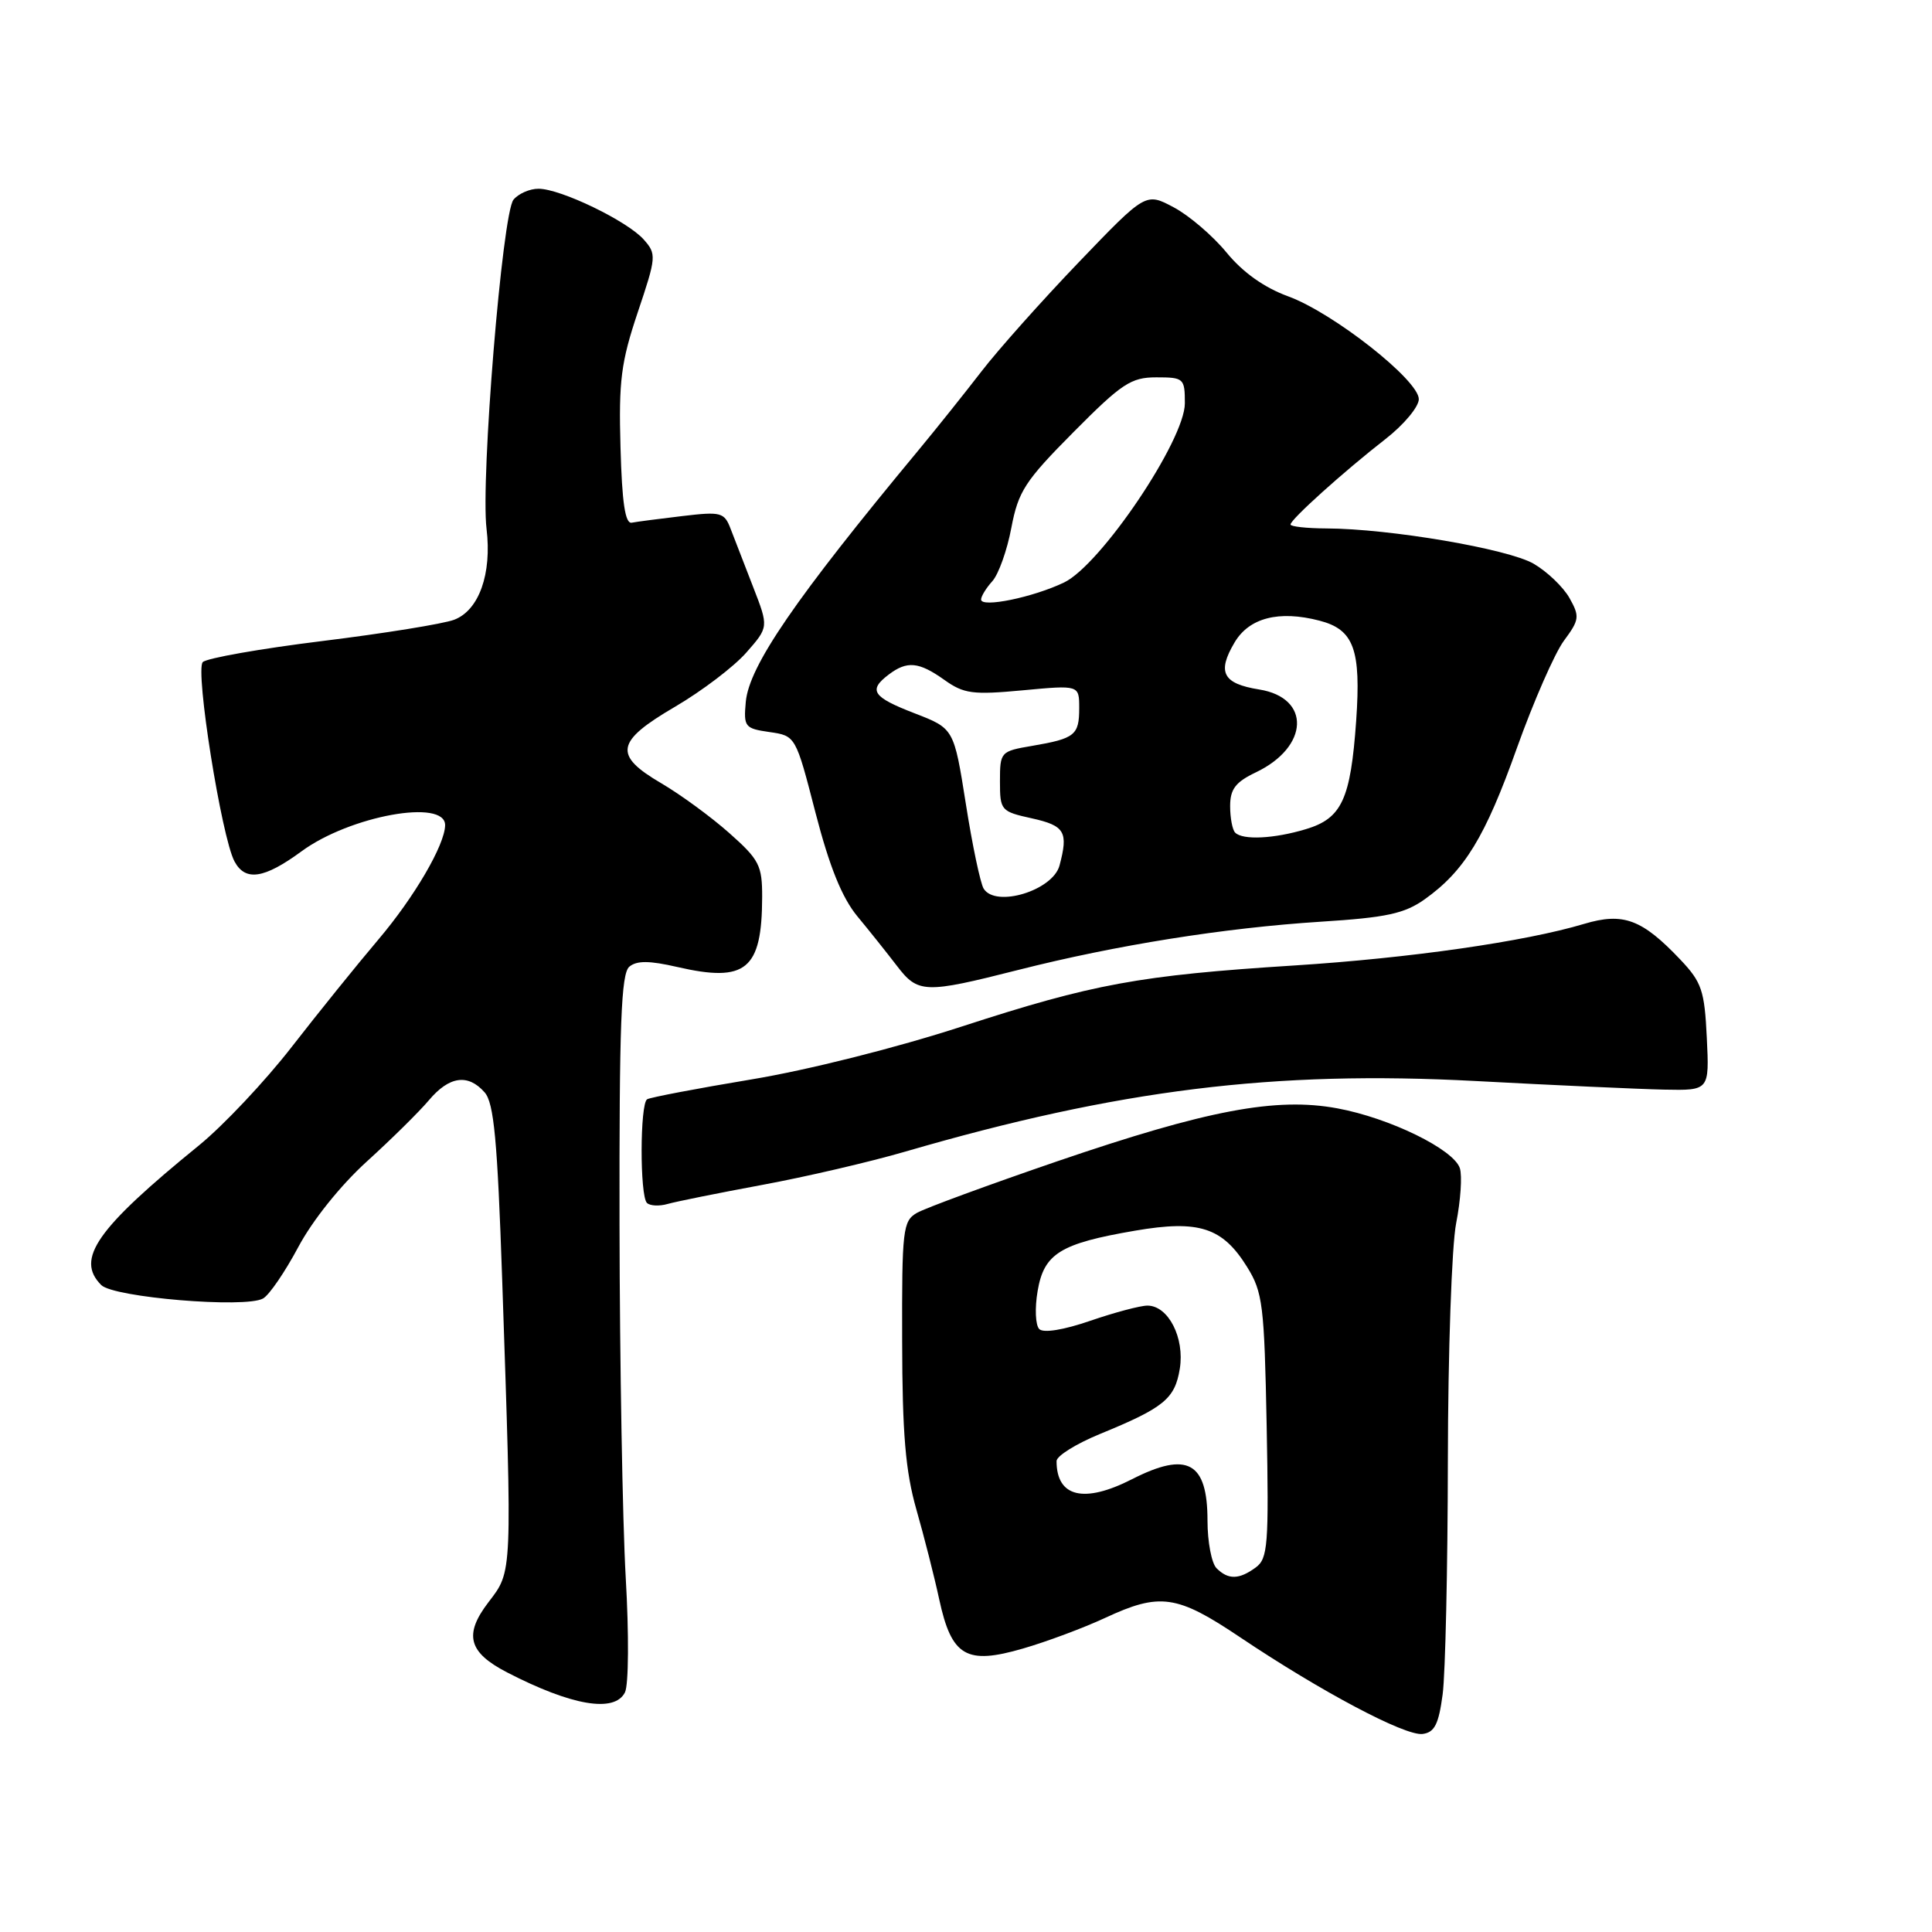 <?xml version="1.0" encoding="UTF-8" standalone="no"?>
<!DOCTYPE svg PUBLIC "-//W3C//DTD SVG 1.1//EN" "http://www.w3.org/Graphics/SVG/1.1/DTD/svg11.dtd" >
<svg xmlns="http://www.w3.org/2000/svg" xmlns:xlink="http://www.w3.org/1999/xlink" version="1.1" viewBox="0 0 256 256">
 <g >
 <path fill="currentColor"
d=" M 191.16 224.50 C 191.52 221.75 191.83 207.80 191.85 193.50 C 191.87 179.20 192.36 165.05 192.95 162.07 C 193.54 159.08 193.76 155.81 193.44 154.80 C 192.64 152.30 184.14 148.14 177.20 146.86 C 169.08 145.36 159.97 147.08 140.11 153.87 C 130.98 157.00 122.60 160.08 121.50 160.71 C 119.63 161.79 119.50 162.89 119.54 177.68 C 119.56 189.99 119.98 194.94 121.42 200.00 C 122.44 203.57 123.81 208.94 124.45 211.92 C 126.09 219.49 128.03 220.63 135.55 218.44 C 138.70 217.53 143.59 215.70 146.39 214.40 C 153.71 210.99 155.93 211.31 164.34 216.96 C 175.04 224.14 186.19 230.05 188.50 229.76 C 190.09 229.55 190.63 228.48 191.16 224.50 Z  M 82.81 224.25 C 83.30 223.27 83.35 216.55 82.91 209.00 C 82.49 201.57 82.12 180.59 82.09 162.36 C 82.05 135.71 82.30 129.00 83.39 128.09 C 84.38 127.27 86.04 127.28 89.74 128.13 C 98.85 130.23 100.96 128.50 100.99 118.88 C 101.00 114.67 100.61 113.91 96.63 110.38 C 94.22 108.24 90.17 105.28 87.63 103.79 C 81.24 100.05 81.56 98.26 89.46 93.64 C 93.01 91.56 97.25 88.34 98.89 86.47 C 101.86 83.09 101.86 83.09 99.80 77.79 C 98.67 74.88 97.33 71.43 96.83 70.12 C 95.98 67.88 95.57 67.77 90.42 68.38 C 87.39 68.74 84.37 69.13 83.71 69.26 C 82.84 69.43 82.42 66.61 82.22 59.28 C 81.97 50.48 82.29 47.99 84.50 41.40 C 86.98 34.02 87.01 33.67 85.29 31.73 C 83.11 29.28 74.30 25.02 71.37 25.01 C 70.20 25.00 68.70 25.66 68.04 26.46 C 66.56 28.23 63.67 63.54 64.47 70.07 C 65.19 76.04 63.47 80.87 60.18 82.12 C 58.76 82.66 50.90 83.93 42.71 84.94 C 34.52 85.95 27.39 87.21 26.87 87.73 C 25.83 88.77 29.35 110.92 31.07 114.14 C 32.51 116.82 35.00 116.44 39.96 112.80 C 46.37 108.09 59.05 105.79 58.98 109.36 C 58.93 111.98 54.89 118.89 50.13 124.50 C 47.33 127.80 42.16 134.21 38.64 138.74 C 35.13 143.26 29.62 149.11 26.40 151.74 C 12.77 162.83 9.97 166.83 13.42 170.28 C 15.07 171.92 32.50 173.38 34.85 172.06 C 35.67 171.61 37.77 168.53 39.53 165.23 C 41.41 161.70 45.14 157.05 48.60 153.91 C 51.83 150.98 55.53 147.33 56.83 145.79 C 59.52 142.59 62.02 142.24 64.22 144.75 C 65.45 146.15 65.91 151.08 66.54 169.50 C 67.88 209.04 67.92 208.11 64.71 212.32 C 61.44 216.60 62.06 218.95 67.19 221.60 C 75.75 226.02 81.43 226.99 82.81 224.25 Z  M 100.97 157.01 C 106.72 155.95 115.27 153.96 119.97 152.59 C 148.17 144.38 168.85 141.82 195.50 143.24 C 205.95 143.80 217.20 144.31 220.50 144.38 C 226.50 144.50 226.50 144.50 226.16 137.50 C 225.86 131.24 225.49 130.15 222.66 127.16 C 217.57 121.79 215.09 120.87 209.90 122.42 C 202.06 124.77 186.84 126.95 171.50 127.93 C 150.94 129.24 144.85 130.36 127.50 136.00 C 118.77 138.84 107.06 141.79 99.50 143.04 C 92.35 144.23 86.16 145.41 85.75 145.66 C 84.79 146.25 84.77 158.43 85.72 159.39 C 86.12 159.79 87.36 159.85 88.47 159.53 C 89.59 159.21 95.21 158.08 100.97 157.01 Z  M 134.89 128.53 C 147.90 125.23 162.21 122.95 175.02 122.13 C 183.73 121.58 186.10 121.06 188.78 119.16 C 194.06 115.40 196.80 110.91 201.00 99.11 C 203.20 92.96 206.00 86.57 207.22 84.91 C 209.28 82.13 209.34 81.69 207.97 79.25 C 207.15 77.79 205.01 75.74 203.22 74.70 C 199.85 72.73 184.14 70.05 175.75 70.02 C 173.14 70.01 171.00 69.77 171.00 69.50 C 171.00 68.83 178.08 62.46 183.59 58.17 C 186.02 56.28 188.00 53.90 188.00 52.89 C 188.00 50.37 176.64 41.43 170.67 39.26 C 167.52 38.11 164.69 36.10 162.53 33.47 C 160.71 31.25 157.56 28.55 155.52 27.47 C 151.82 25.50 151.82 25.50 142.95 34.74 C 138.07 39.83 132.25 46.35 130.03 49.24 C 127.80 52.13 124.07 56.80 121.74 59.61 C 105.35 79.36 99.26 88.24 98.82 93.00 C 98.52 96.31 98.69 96.53 101.96 97.00 C 105.43 97.50 105.43 97.50 108.06 107.70 C 109.91 114.85 111.57 118.95 113.60 121.41 C 115.20 123.34 117.55 126.29 118.83 127.96 C 121.64 131.64 122.51 131.67 134.89 128.53 Z  M 161.20 207.80 C 160.54 207.14 160.00 204.30 160.00 201.50 C 160.00 193.72 157.34 192.26 150.00 196.00 C 143.63 199.25 140.00 198.38 140.00 193.60 C 140.00 192.92 142.59 191.31 145.75 190.01 C 154.24 186.53 155.68 185.35 156.33 181.36 C 156.99 177.27 154.81 173.00 152.04 173.00 C 151.09 173.00 147.68 173.91 144.47 175.01 C 140.93 176.23 138.26 176.66 137.71 176.11 C 137.20 175.60 137.10 173.34 137.49 171.07 C 138.33 166.10 140.48 164.77 150.41 163.07 C 158.86 161.62 161.99 162.63 165.24 167.87 C 167.32 171.21 167.53 172.89 167.84 188.95 C 168.14 204.75 168.00 206.52 166.39 207.70 C 164.18 209.32 162.74 209.34 161.20 207.80 Z  M 130.34 117.75 C 129.91 117.06 128.84 112.01 127.98 106.52 C 126.40 96.53 126.40 96.53 121.20 94.52 C 115.61 92.36 115.01 91.47 117.75 89.39 C 120.19 87.54 121.74 87.68 125.12 90.08 C 127.71 91.93 128.88 92.09 135.52 91.47 C 143.00 90.77 143.00 90.77 143.00 93.82 C 143.00 97.41 142.44 97.86 136.77 98.83 C 132.58 99.54 132.50 99.63 132.50 103.53 C 132.50 107.39 132.62 107.53 136.75 108.44 C 141.10 109.41 141.58 110.23 140.39 114.69 C 139.50 118.00 131.93 120.31 130.34 117.75 Z  M 163.67 110.33 C 163.30 109.97 163.00 108.38 163.00 106.82 C 163.00 104.56 163.71 103.63 166.41 102.34 C 173.47 98.97 173.73 92.46 166.85 91.36 C 162.03 90.59 161.24 89.09 163.58 85.14 C 165.51 81.86 169.46 80.84 174.84 82.24 C 179.40 83.42 180.36 86.05 179.70 95.51 C 178.96 105.94 177.80 108.44 173.03 109.87 C 168.82 111.14 164.67 111.34 163.67 110.33 Z  M 130.00 79.44 C 130.00 79.01 130.67 77.92 131.49 77.01 C 132.31 76.10 133.45 72.92 134.01 69.93 C 134.93 65.09 135.82 63.73 142.25 57.25 C 148.65 50.80 149.87 50.00 153.22 50.00 C 156.86 50.00 157.00 50.13 157.00 53.44 C 157.00 58.32 145.86 74.84 141.00 77.18 C 136.90 79.15 130.00 80.57 130.00 79.44 Z "/>
</g>
</svg>